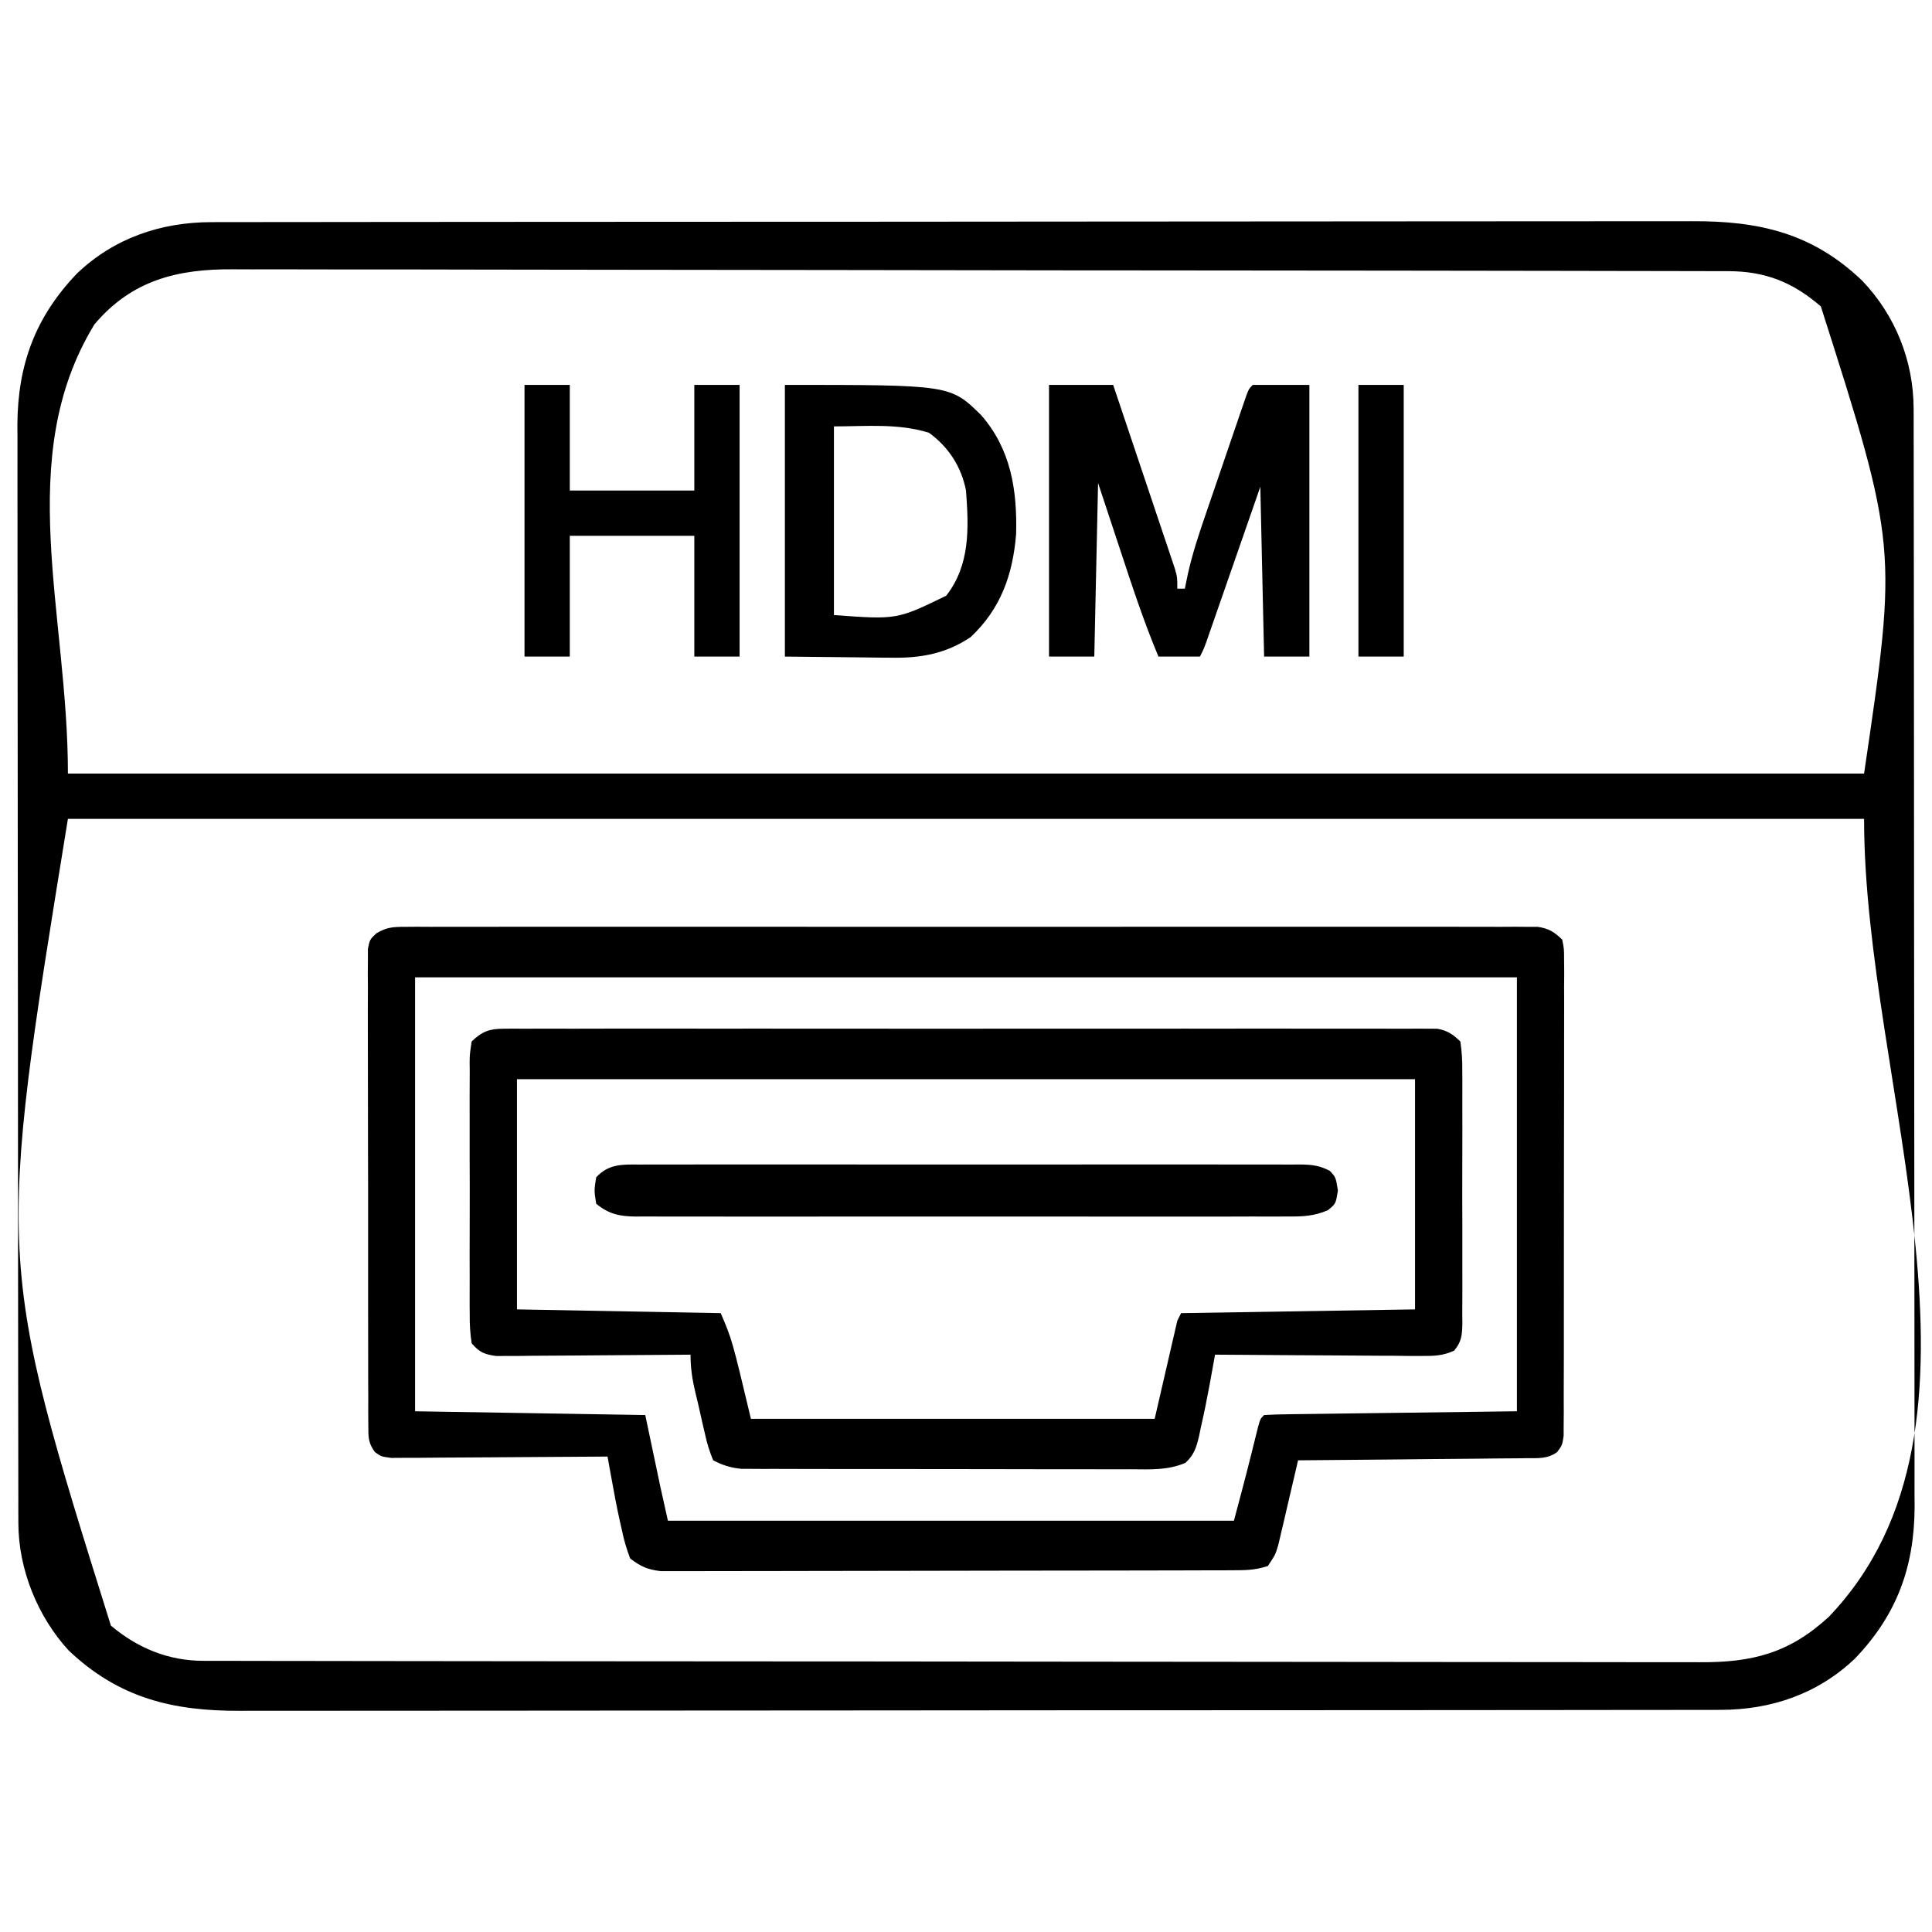 <?xml version="1.0" encoding="UTF-8"?>
<svg version="1.1" xmlns="http://www.w3.org/2000/svg" width="512" height="512">
<path d="M0 0 C1.052 -0.003 1.052 -0.003 2.125 -0.006 C4.48 -0.012 6.835 -0.01 9.19 -0.009 C10.894 -0.012 12.597 -0.015 14.301 -0.018 C18.986 -0.026 23.672 -0.028 28.358 -0.029 C33.41 -0.03 38.462 -0.038 43.514 -0.045 C54.564 -0.058 65.613 -0.064 76.663 -0.069 C83.563 -0.072 90.463 -0.076 97.363 -0.08 C116.468 -0.092 135.573 -0.103 154.678 -0.106 C156.513 -0.106 156.513 -0.106 158.384 -0.107 C159.61 -0.107 160.836 -0.107 162.099 -0.107 C164.583 -0.108 167.067 -0.108 169.551 -0.109 C170.783 -0.109 172.015 -0.109 173.284 -0.109 C193.245 -0.113 213.205 -0.131 233.165 -0.154 C253.659 -0.178 274.153 -0.19 294.647 -0.192 C306.153 -0.192 317.66 -0.198 329.166 -0.216 C338.965 -0.232 348.764 -0.237 358.563 -0.229 C363.56 -0.225 368.558 -0.226 373.556 -0.24 C378.136 -0.252 382.716 -0.251 387.297 -0.239 C388.949 -0.237 390.601 -0.24 392.253 -0.249 C410.14 -0.337 424.243 2.879 437.472 15.53 C446.235 24.721 451.067 36.737 451.084 49.492 C451.088 50.561 451.092 51.629 451.096 52.73 C451.095 53.898 451.094 55.066 451.093 56.269 C451.098 58.137 451.098 58.137 451.102 60.043 C451.109 63.497 451.112 66.952 451.113 70.406 C451.115 74.133 451.122 77.86 451.129 81.586 C451.142 89.735 451.148 97.885 451.153 106.034 C451.156 111.124 451.16 116.215 451.164 121.306 C451.177 135.408 451.187 149.511 451.19 163.613 C451.19 164.515 451.191 165.417 451.191 166.347 C451.191 167.252 451.191 168.156 451.192 169.088 C451.192 170.921 451.192 172.754 451.193 174.587 C451.193 175.496 451.193 176.405 451.194 177.342 C451.198 192.064 451.215 206.786 451.238 221.509 C451.262 236.633 451.274 251.757 451.276 266.882 C451.277 275.37 451.282 283.858 451.3 292.346 C451.316 299.575 451.321 306.805 451.313 314.035 C451.309 317.72 451.31 321.406 451.324 325.091 C451.339 329.096 451.331 333.1 451.32 337.105 C451.332 338.833 451.332 338.833 451.345 340.597 C451.248 356.534 446.581 369.12 435.554 380.651 C425.742 390.007 413.38 394.249 399.905 394.263 C399.204 394.265 398.503 394.267 397.781 394.269 C395.425 394.275 393.07 394.273 390.715 394.272 C389.012 394.274 387.308 394.277 385.605 394.281 C380.919 394.289 376.233 394.291 371.547 394.291 C366.495 394.293 361.443 394.301 356.391 394.308 C345.342 394.321 334.292 394.327 323.242 394.332 C316.342 394.334 309.442 394.339 302.542 394.343 C283.437 394.355 264.332 394.366 245.227 394.369 C244.004 394.369 242.781 394.369 241.521 394.37 C240.296 394.37 239.07 394.37 237.807 394.37 C235.323 394.371 232.839 394.371 230.355 394.372 C229.123 394.372 227.891 394.372 226.621 394.372 C206.661 394.376 186.701 394.394 166.74 394.417 C146.246 394.441 125.752 394.453 105.258 394.454 C93.752 394.455 82.246 394.461 70.74 394.479 C60.941 394.495 51.142 394.5 41.343 394.491 C36.345 394.488 31.347 394.488 26.349 394.503 C21.769 394.515 17.189 394.514 12.609 394.502 C10.956 394.5 9.304 394.503 7.652 394.512 C-10.23 394.6 -24.518 391.156 -37.825 378.545 C-46.091 369.567 -51.162 356.987 -51.179 344.771 C-51.183 343.702 -51.186 342.634 -51.19 341.533 C-51.19 340.365 -51.189 339.197 -51.188 337.994 C-51.191 336.749 -51.194 335.503 -51.197 334.22 C-51.204 330.766 -51.207 327.311 -51.207 323.857 C-51.209 320.13 -51.217 316.403 -51.223 312.676 C-51.237 304.527 -51.243 296.378 -51.247 288.229 C-51.25 283.138 -51.255 278.048 -51.259 272.957 C-51.271 258.854 -51.281 244.752 -51.285 230.65 C-51.285 229.297 -51.285 229.297 -51.286 227.916 C-51.286 227.011 -51.286 226.107 -51.286 225.175 C-51.287 223.342 -51.287 221.509 -51.288 219.676 C-51.288 218.767 -51.288 217.858 -51.288 216.921 C-51.292 202.199 -51.31 187.476 -51.333 172.754 C-51.357 157.63 -51.369 142.506 -51.37 127.381 C-51.371 118.893 -51.377 110.405 -51.395 101.917 C-51.411 94.687 -51.416 87.458 -51.407 80.228 C-51.403 76.542 -51.404 72.857 -51.418 69.171 C-51.434 65.167 -51.425 61.162 -51.415 57.158 C-51.423 56.006 -51.431 54.853 -51.439 53.666 C-51.343 37.729 -46.675 25.142 -35.649 13.612 C-25.836 4.256 -13.475 0.013 0 0 Z M-31.047 27.131 C-52.599 62.465 -38.047 103.729 -38.047 146.131 C119.033 146.131 276.113 146.131 437.953 146.131 C446.815 86.086 446.815 86.086 426.496 22.331 C419.018 15.864 411.713 13.012 401.966 12.994 C400.906 12.99 400.906 12.99 399.824 12.986 C397.444 12.979 395.064 12.978 392.684 12.978 C390.964 12.974 389.245 12.969 387.526 12.964 C382.793 12.952 378.059 12.947 373.325 12.942 C368.224 12.936 363.122 12.925 358.02 12.914 C345.694 12.889 333.368 12.875 321.041 12.862 C317.56 12.858 314.078 12.854 310.597 12.85 C288.98 12.825 267.362 12.803 245.745 12.79 C240.737 12.787 235.729 12.784 230.721 12.781 C229.477 12.781 228.232 12.78 226.95 12.779 C206.789 12.766 186.628 12.733 166.467 12.692 C145.77 12.649 125.072 12.626 104.375 12.62 C92.754 12.617 81.132 12.605 69.511 12.572 C59.613 12.544 49.716 12.533 39.818 12.544 C34.769 12.55 29.721 12.547 24.672 12.522 C20.046 12.499 15.419 12.5 10.793 12.519 C9.124 12.522 7.455 12.516 5.786 12.501 C-8.98 12.376 -21.149 15.37 -31.047 27.131 Z M-38.047 158.131 C-57.041 274.95 -57.041 274.95 -26.661 371.932 C-19.534 377.93 -11.419 381.253 -2.178 381.266 C-1.472 381.268 -0.766 381.27 -0.038 381.273 C2.346 381.279 4.731 381.279 7.115 381.279 C8.835 381.282 10.554 381.286 12.274 381.29 C17.014 381.3 21.753 381.303 26.493 381.306 C31.6 381.31 36.706 381.32 41.813 381.328 C54.153 381.348 66.493 381.358 78.833 381.367 C84.642 381.371 90.451 381.377 96.26 381.382 C115.567 381.399 134.875 381.414 154.182 381.421 C159.194 381.423 164.206 381.425 169.219 381.427 C170.464 381.427 171.71 381.428 172.994 381.428 C193.175 381.436 213.357 381.462 233.538 381.494 C254.252 381.527 274.965 381.545 295.678 381.548 C307.31 381.551 318.943 381.559 330.575 381.585 C340.482 381.607 350.388 381.615 360.295 381.605 C365.35 381.6 370.404 381.602 375.458 381.622 C380.088 381.639 384.717 381.638 389.347 381.623 C391.019 381.62 392.691 381.625 394.364 381.637 C408.327 381.73 418.14 379.236 428.605 369.612 C477.371 318.613 437.953 228.694 437.953 158.131 C280.873 158.131 123.793 158.131 -38.047 158.131 Z " fill="#000000" transform="translate(56.047,58.869)"/>
<path d="M0 0 C1.078 -0.008 2.157 -0.016 3.268 -0.024 C5.044 -0.014 5.044 -0.014 6.856 -0.003 C8.114 -0.008 9.372 -0.013 10.669 -0.018 C14.164 -0.03 17.659 -0.024 21.154 -0.015 C24.922 -0.008 28.69 -0.018 32.459 -0.027 C39.841 -0.04 47.224 -0.037 54.607 -0.028 C60.606 -0.022 66.606 -0.021 72.605 -0.024 C73.458 -0.024 74.311 -0.025 75.19 -0.025 C76.923 -0.026 78.656 -0.027 80.389 -0.028 C96.647 -0.037 112.905 -0.027 129.164 -0.011 C143.121 0.003 157.078 0 171.035 -0.014 C187.234 -0.03 203.434 -0.036 219.633 -0.027 C221.36 -0.026 223.086 -0.025 224.813 -0.024 C226.087 -0.023 226.087 -0.023 227.388 -0.023 C233.381 -0.02 239.374 -0.024 245.368 -0.031 C252.67 -0.04 259.971 -0.038 267.273 -0.022 C271 -0.014 274.727 -0.011 278.454 -0.02 C282.49 -0.031 286.526 -0.018 290.562 -0.003 C291.746 -0.01 292.93 -0.017 294.15 -0.024 C295.228 -0.016 296.307 -0.008 297.418 0 C298.35 0 299.282 0.001 300.242 0.001 C303.19 0.451 304.569 1.327 306.709 3.378 C307.209 5.831 307.209 5.831 307.21 8.805 C307.22 9.933 307.23 11.06 307.24 12.221 C307.23 13.459 307.221 14.696 307.211 15.971 C307.219 17.925 307.219 17.925 307.227 19.919 C307.241 23.493 307.23 27.067 307.213 30.641 C307.199 34.38 307.206 38.118 307.209 41.856 C307.212 48.134 307.199 54.412 307.175 60.69 C307.149 67.951 307.147 75.212 307.159 82.474 C307.17 89.455 307.163 96.436 307.149 103.417 C307.143 106.39 307.144 109.363 307.148 112.336 C307.154 116.485 307.135 120.634 307.113 124.784 C307.12 126.64 307.12 126.64 307.127 128.534 C307.117 129.661 307.107 130.788 307.097 131.95 C307.093 133.422 307.093 133.422 307.089 134.924 C306.709 137.378 306.709 137.378 305.366 139.192 C302.751 141.063 300.393 140.78 297.218 140.81 C296.237 140.825 296.237 140.825 295.236 140.841 C293.077 140.871 290.919 140.88 288.76 140.889 C287.262 140.906 285.764 140.924 284.266 140.944 C280.325 140.991 276.385 141.021 272.444 141.047 C268.422 141.077 264.401 141.123 260.379 141.169 C252.489 141.255 244.599 141.322 236.709 141.378 C236.538 142.119 236.366 142.861 236.19 143.625 C235.411 146.981 234.622 150.336 233.834 153.69 C233.43 155.441 233.43 155.441 233.017 157.227 C232.621 158.905 232.621 158.905 232.217 160.616 C231.976 161.647 231.735 162.679 231.487 163.742 C230.709 166.378 230.709 166.378 228.709 169.378 C225.348 170.498 222.813 170.509 219.27 170.518 C218.613 170.521 217.957 170.524 217.28 170.527 C215.076 170.536 212.872 170.537 210.668 170.539 C209.09 170.543 207.511 170.548 205.933 170.554 C201.641 170.567 197.35 170.573 193.059 170.578 C190.378 170.581 187.698 170.585 185.018 170.589 C176.633 170.603 168.249 170.613 159.864 170.616 C150.182 170.621 140.5 170.638 130.818 170.667 C123.336 170.689 115.854 170.699 108.372 170.7 C103.902 170.702 99.432 170.707 94.962 170.725 C90.758 170.742 86.554 170.744 82.35 170.735 C80.807 170.734 79.265 170.739 77.722 170.749 C75.615 170.761 73.509 170.755 71.402 170.745 C70.223 170.746 69.045 170.748 67.83 170.749 C64.338 170.333 62.469 169.535 59.709 167.378 C58.722 164.779 58.067 162.565 57.521 159.878 C57.37 159.22 57.218 158.563 57.062 157.885 C56.145 153.811 55.396 149.707 54.653 145.598 C54.387 144.127 54.387 144.127 54.115 142.627 C53.914 141.513 53.914 141.513 53.709 140.378 C52.964 140.384 52.219 140.391 51.451 140.398 C44.433 140.458 37.414 140.503 30.395 140.533 C26.787 140.549 23.178 140.57 19.57 140.604 C16.088 140.636 12.606 140.654 9.124 140.662 C7.148 140.67 5.173 140.694 3.197 140.717 C1.996 140.718 0.795 140.718 -0.443 140.718 C-2.032 140.728 -2.032 140.728 -3.653 140.738 C-6.291 140.378 -6.291 140.378 -7.932 139.194 C-9.796 136.703 -9.671 135.046 -9.679 131.95 C-9.689 130.823 -9.699 129.695 -9.709 128.534 C-9.704 127.296 -9.7 126.059 -9.695 124.784 C-9.702 123.481 -9.709 122.179 -9.716 120.837 C-9.734 117.262 -9.733 113.688 -9.727 110.114 C-9.724 107.131 -9.73 104.149 -9.736 101.167 C-9.75 94.133 -9.749 87.099 -9.737 80.065 C-9.726 72.804 -9.74 65.543 -9.767 58.281 C-9.789 52.05 -9.795 45.819 -9.79 39.588 C-9.786 35.865 -9.789 32.142 -9.806 28.419 C-9.824 24.27 -9.81 20.121 -9.793 15.971 C-9.803 14.734 -9.812 13.496 -9.822 12.221 C-9.812 11.094 -9.803 9.967 -9.792 8.805 C-9.792 7.824 -9.792 6.842 -9.792 5.831 C-9.291 3.378 -9.291 3.378 -7.591 1.748 C-4.827 0.101 -3.202 0.002 0 0 Z M2.709 13.378 C2.709 51.328 2.709 89.278 2.709 128.378 C32.904 128.873 32.904 128.873 63.709 129.378 C65.029 135.648 66.349 141.918 67.709 148.378 C68.699 152.833 68.699 152.833 69.709 157.378 C119.209 157.378 168.709 157.378 219.709 157.378 C223.012 144.998 223.012 144.998 226.096 132.573 C226.709 130.378 226.709 130.378 227.709 129.378 C229.794 129.254 231.884 129.2 233.973 129.172 C234.637 129.162 235.301 129.152 235.986 129.142 C238.145 129.11 240.304 129.086 242.463 129.061 C243.779 129.042 245.095 129.024 246.451 129.005 C251.391 128.936 256.331 128.876 261.271 128.815 C272.306 128.671 283.34 128.526 294.709 128.378 C294.709 90.428 294.709 52.478 294.709 13.378 C198.349 13.378 101.989 13.378 2.709 13.378 Z " fill="#000000" transform="translate(107.291,245.622)"/>
<path d="M0 0 C1.335 -0.012 1.335 -0.012 2.698 -0.024 C4.159 -0.014 4.159 -0.014 5.649 -0.003 C6.687 -0.008 7.725 -0.013 8.794 -0.018 C12.283 -0.03 15.771 -0.02 19.259 -0.011 C21.756 -0.015 24.252 -0.02 26.749 -0.027 C32.832 -0.039 38.916 -0.037 44.999 -0.028 C49.943 -0.022 54.887 -0.021 59.83 -0.024 C60.533 -0.024 61.237 -0.025 61.961 -0.025 C63.39 -0.026 64.818 -0.027 66.247 -0.028 C79.647 -0.037 93.047 -0.027 106.447 -0.011 C117.948 0.003 129.449 0 140.95 -0.014 C154.301 -0.03 167.653 -0.036 181.004 -0.027 C182.427 -0.026 183.851 -0.025 185.274 -0.024 C185.975 -0.023 186.675 -0.023 187.396 -0.023 C192.335 -0.02 197.273 -0.024 202.212 -0.031 C208.857 -0.041 215.502 -0.034 222.147 -0.017 C224.59 -0.013 227.033 -0.014 229.476 -0.02 C232.802 -0.029 236.129 -0.018 239.455 -0.003 C240.429 -0.01 241.403 -0.017 242.407 -0.024 C243.742 -0.012 243.742 -0.012 245.104 0 C246.256 0.001 246.256 0.001 247.431 0.001 C250.177 0.488 251.553 1.454 253.552 3.378 C253.955 6.058 254.099 8.332 254.07 11.014 C254.08 12.178 254.08 12.178 254.091 13.365 C254.109 15.932 254.097 18.498 254.083 21.065 C254.086 22.847 254.09 24.629 254.095 26.411 C254.101 30.147 254.092 33.883 254.074 37.619 C254.051 42.411 254.064 47.202 254.088 51.994 C254.102 55.675 254.098 59.355 254.087 63.035 C254.085 64.802 254.088 66.569 254.097 68.336 C254.107 70.805 254.092 73.272 254.07 75.741 C254.078 76.473 254.086 77.206 254.094 77.961 C254.042 81.066 253.939 82.92 251.898 85.334 C248.938 86.651 246.741 86.738 243.498 86.718 C242.277 86.718 241.057 86.718 239.799 86.717 C238.485 86.702 237.171 86.686 235.818 86.67 C234.456 86.665 233.094 86.661 231.732 86.658 C228.155 86.646 224.578 86.617 221 86.584 C217.347 86.553 213.694 86.539 210.04 86.524 C202.878 86.492 195.715 86.441 188.552 86.378 C188.418 87.12 188.284 87.862 188.146 88.627 C187.969 89.607 187.791 90.588 187.608 91.598 C187.345 93.052 187.345 93.052 187.077 94.535 C186.375 98.336 185.607 102.111 184.74 105.878 C184.6 106.566 184.46 107.254 184.316 107.963 C183.613 110.959 182.99 112.984 180.673 115.067 C175.936 117.056 171.412 116.786 166.324 116.75 C164.623 116.755 164.623 116.755 162.888 116.761 C159.14 116.769 155.393 116.755 151.646 116.741 C149.042 116.74 146.438 116.741 143.834 116.742 C138.376 116.743 132.919 116.732 127.462 116.714 C121.158 116.693 114.855 116.689 108.551 116.695 C102.48 116.701 96.409 116.695 90.337 116.684 C87.757 116.68 85.176 116.679 82.596 116.681 C78.991 116.681 75.386 116.668 71.781 116.652 C70.712 116.655 69.644 116.657 68.544 116.66 C67.56 116.653 66.575 116.646 65.562 116.638 C64.71 116.636 63.858 116.634 62.981 116.632 C60.157 116.336 58.07 115.689 55.552 114.378 C54.544 111.914 53.909 109.879 53.365 107.315 C53.205 106.64 53.044 105.965 52.879 105.269 C52.419 103.309 51.985 101.343 51.552 99.378 C51.324 98.437 51.096 97.495 50.861 96.526 C50.024 93.029 49.552 89.991 49.552 86.378 C48.885 86.384 48.217 86.391 47.529 86.398 C40.586 86.464 33.644 86.509 26.701 86.542 C24.109 86.557 21.517 86.578 18.925 86.604 C15.202 86.64 11.479 86.657 7.755 86.67 C6.595 86.686 5.434 86.701 4.239 86.717 C3.158 86.718 2.077 86.718 0.963 86.718 C0.013 86.725 -0.938 86.731 -1.917 86.738 C-5.075 86.288 -6.346 85.804 -8.448 83.378 C-8.851 80.697 -8.995 78.423 -8.965 75.741 C-8.972 74.965 -8.979 74.189 -8.987 73.39 C-9.004 70.823 -8.993 68.257 -8.979 65.69 C-8.982 63.908 -8.986 62.126 -8.991 60.344 C-8.997 56.608 -8.988 52.872 -8.969 49.136 C-8.947 44.344 -8.96 39.553 -8.984 34.761 C-8.998 31.08 -8.993 27.4 -8.983 23.72 C-8.98 21.953 -8.984 20.186 -8.993 18.419 C-9.003 15.95 -8.988 13.483 -8.965 11.014 C-8.974 10.282 -8.982 9.549 -8.99 8.794 C-8.956 6.755 -8.956 6.755 -8.448 3.378 C-5.702 0.735 -3.769 0.002 0 0 Z M3.552 13.378 C3.552 33.508 3.552 53.638 3.552 74.378 C21.372 74.708 39.192 75.038 57.552 75.378 C60.552 82.378 60.552 82.378 65.552 103.378 C100.862 103.378 136.172 103.378 172.552 103.378 C174.532 94.798 176.512 86.218 178.552 77.378 C178.882 76.718 179.212 76.058 179.552 75.378 C200.012 75.048 220.472 74.718 241.552 74.378 C241.552 54.248 241.552 34.118 241.552 13.378 C163.012 13.378 84.472 13.378 3.552 13.378 Z " fill="#000000" transform="translate(133.448,272.622)"/>
<path d="M0 0 C5.61 0 11.22 0 17 0 C19.427 7.206 21.848 14.415 24.263 21.625 C25.086 24.078 25.911 26.532 26.737 28.984 C27.923 32.505 29.102 36.028 30.281 39.551 C30.653 40.651 31.025 41.751 31.408 42.884 C31.748 43.905 32.089 44.926 32.439 45.978 C32.741 46.877 33.043 47.776 33.355 48.703 C34 51 34 51 34 54 C34.66 54 35.32 54 36 54 C36.259 52.731 36.518 51.462 36.785 50.154 C37.975 44.813 39.66 39.701 41.441 34.531 C41.769 33.57 42.097 32.608 42.435 31.618 C43.122 29.603 43.812 27.59 44.505 25.577 C45.568 22.483 46.624 19.386 47.678 16.289 C48.348 14.328 49.02 12.367 49.691 10.406 C50.008 9.477 50.325 8.548 50.651 7.591 C50.945 6.739 51.239 5.887 51.541 5.01 C51.799 4.257 52.058 3.505 52.324 2.73 C53 1 53 1 54 0 C58.95 0 63.9 0 69 0 C69 23.76 69 47.52 69 72 C65.04 72 61.08 72 57 72 C56.67 57.15 56.34 42.3 56 27 C54.929 30.081 53.858 33.162 52.754 36.336 C51.718 39.311 50.682 42.287 49.646 45.262 C48.925 47.333 48.204 49.405 47.484 51.478 C46.45 54.452 45.415 57.425 44.379 60.398 C44.056 61.329 43.733 62.259 43.4 63.217 C43.1 64.078 42.8 64.939 42.49 65.826 C42.226 66.585 41.962 67.345 41.69 68.127 C41 70 41 70 40 72 C36.37 72 32.74 72 29 72 C25.067 62.626 21.933 53.022 18.75 43.375 C16.852 37.641 14.955 31.907 13 26 C12.67 41.18 12.34 56.36 12 72 C8.04 72 4.08 72 0 72 C0 48.24 0 24.48 0 0 Z " fill="#000000" transform="translate(278,102)"/>
<path d="M0 0 C0.768 -0.005 1.537 -0.009 2.328 -0.014 C4.905 -0.026 7.481 -0.017 10.057 -0.007 C11.903 -0.011 13.75 -0.017 15.596 -0.023 C20.612 -0.037 25.629 -0.032 30.645 -0.022 C35.891 -0.014 41.137 -0.021 46.383 -0.026 C55.193 -0.032 64.003 -0.024 72.813 -0.01 C83.004 0.006 93.194 0.001 103.385 -0.016 C112.129 -0.029 120.873 -0.031 129.617 -0.023 C134.842 -0.019 140.066 -0.018 145.291 -0.028 C150.203 -0.037 155.114 -0.031 160.026 -0.013 C161.83 -0.009 163.635 -0.01 165.439 -0.017 C167.899 -0.025 170.358 -0.015 172.817 0 C173.535 -0.007 174.252 -0.013 174.99 -0.02 C178.027 0.016 180.15 0.242 182.848 1.686 C184.409 3.381 184.409 3.381 184.971 6.881 C184.409 10.381 184.409 10.381 182.35 12.076 C178.757 13.67 175.637 13.798 171.78 13.762 C171.02 13.767 170.259 13.771 169.476 13.776 C166.932 13.788 164.39 13.779 161.846 13.769 C160.021 13.773 158.196 13.779 156.371 13.785 C151.416 13.799 146.462 13.793 141.508 13.784 C136.324 13.776 131.14 13.783 125.956 13.788 C117.25 13.794 108.544 13.786 99.838 13.772 C89.772 13.756 79.706 13.761 69.64 13.778 C60.998 13.791 52.357 13.793 43.716 13.785 C38.554 13.781 33.393 13.78 28.231 13.79 C23.378 13.799 18.526 13.792 13.673 13.775 C11.892 13.771 10.111 13.772 8.329 13.779 C5.898 13.787 3.468 13.777 1.038 13.762 C-0.021 13.772 -0.021 13.772 -1.101 13.782 C-5.396 13.731 -8.242 13.139 -11.591 10.381 C-12.154 6.881 -12.154 6.881 -11.591 3.381 C-8.274 -0.222 -4.598 -0.043 0 0 Z " fill="#000000" transform="translate(169.591,308.619)"/>
<path d="M0 0 C43.845 0 43.845 0 52 8 C59.893 17.018 61.59 27.856 61.281 39.543 C60.405 50.315 57.2 59.375 49.188 66.875 C42.556 71.296 35.878 72.453 28.027 72.293 C26.95 72.288 26.95 72.288 25.851 72.284 C23.213 72.268 20.575 72.226 17.938 72.188 C9.058 72.095 9.058 72.095 0 72 C0 48.24 0 24.48 0 0 Z M13 11 C13 27.5 13 44 13 61 C29.696 62.218 29.696 62.218 42.75 55.875 C49.127 47.726 48.751 37.892 48 28 C46.78 21.713 43.385 16.452 38.188 12.688 C30.05 10.13 21.411 11 13 11 Z " fill="#000000" transform="translate(208,102)"/>
<path d="M0 0 C3.96 0 7.92 0 12 0 C12 9.24 12 18.48 12 28 C22.89 28 33.78 28 45 28 C45 18.76 45 9.52 45 0 C48.96 0 52.92 0 57 0 C57 23.76 57 47.52 57 72 C53.04 72 49.08 72 45 72 C45 61.44 45 50.88 45 40 C34.11 40 23.22 40 12 40 C12 50.56 12 61.12 12 72 C8.04 72 4.08 72 0 72 C0 48.24 0 24.48 0 0 Z " fill="#000000" transform="translate(139,102)"/>
<path d="M0 0 C3.96 0 7.92 0 12 0 C12 23.76 12 47.52 12 72 C8.04 72 4.08 72 0 72 C0 48.24 0 24.48 0 0 Z " fill="#000000" transform="translate(360,102)"/>
</svg>
